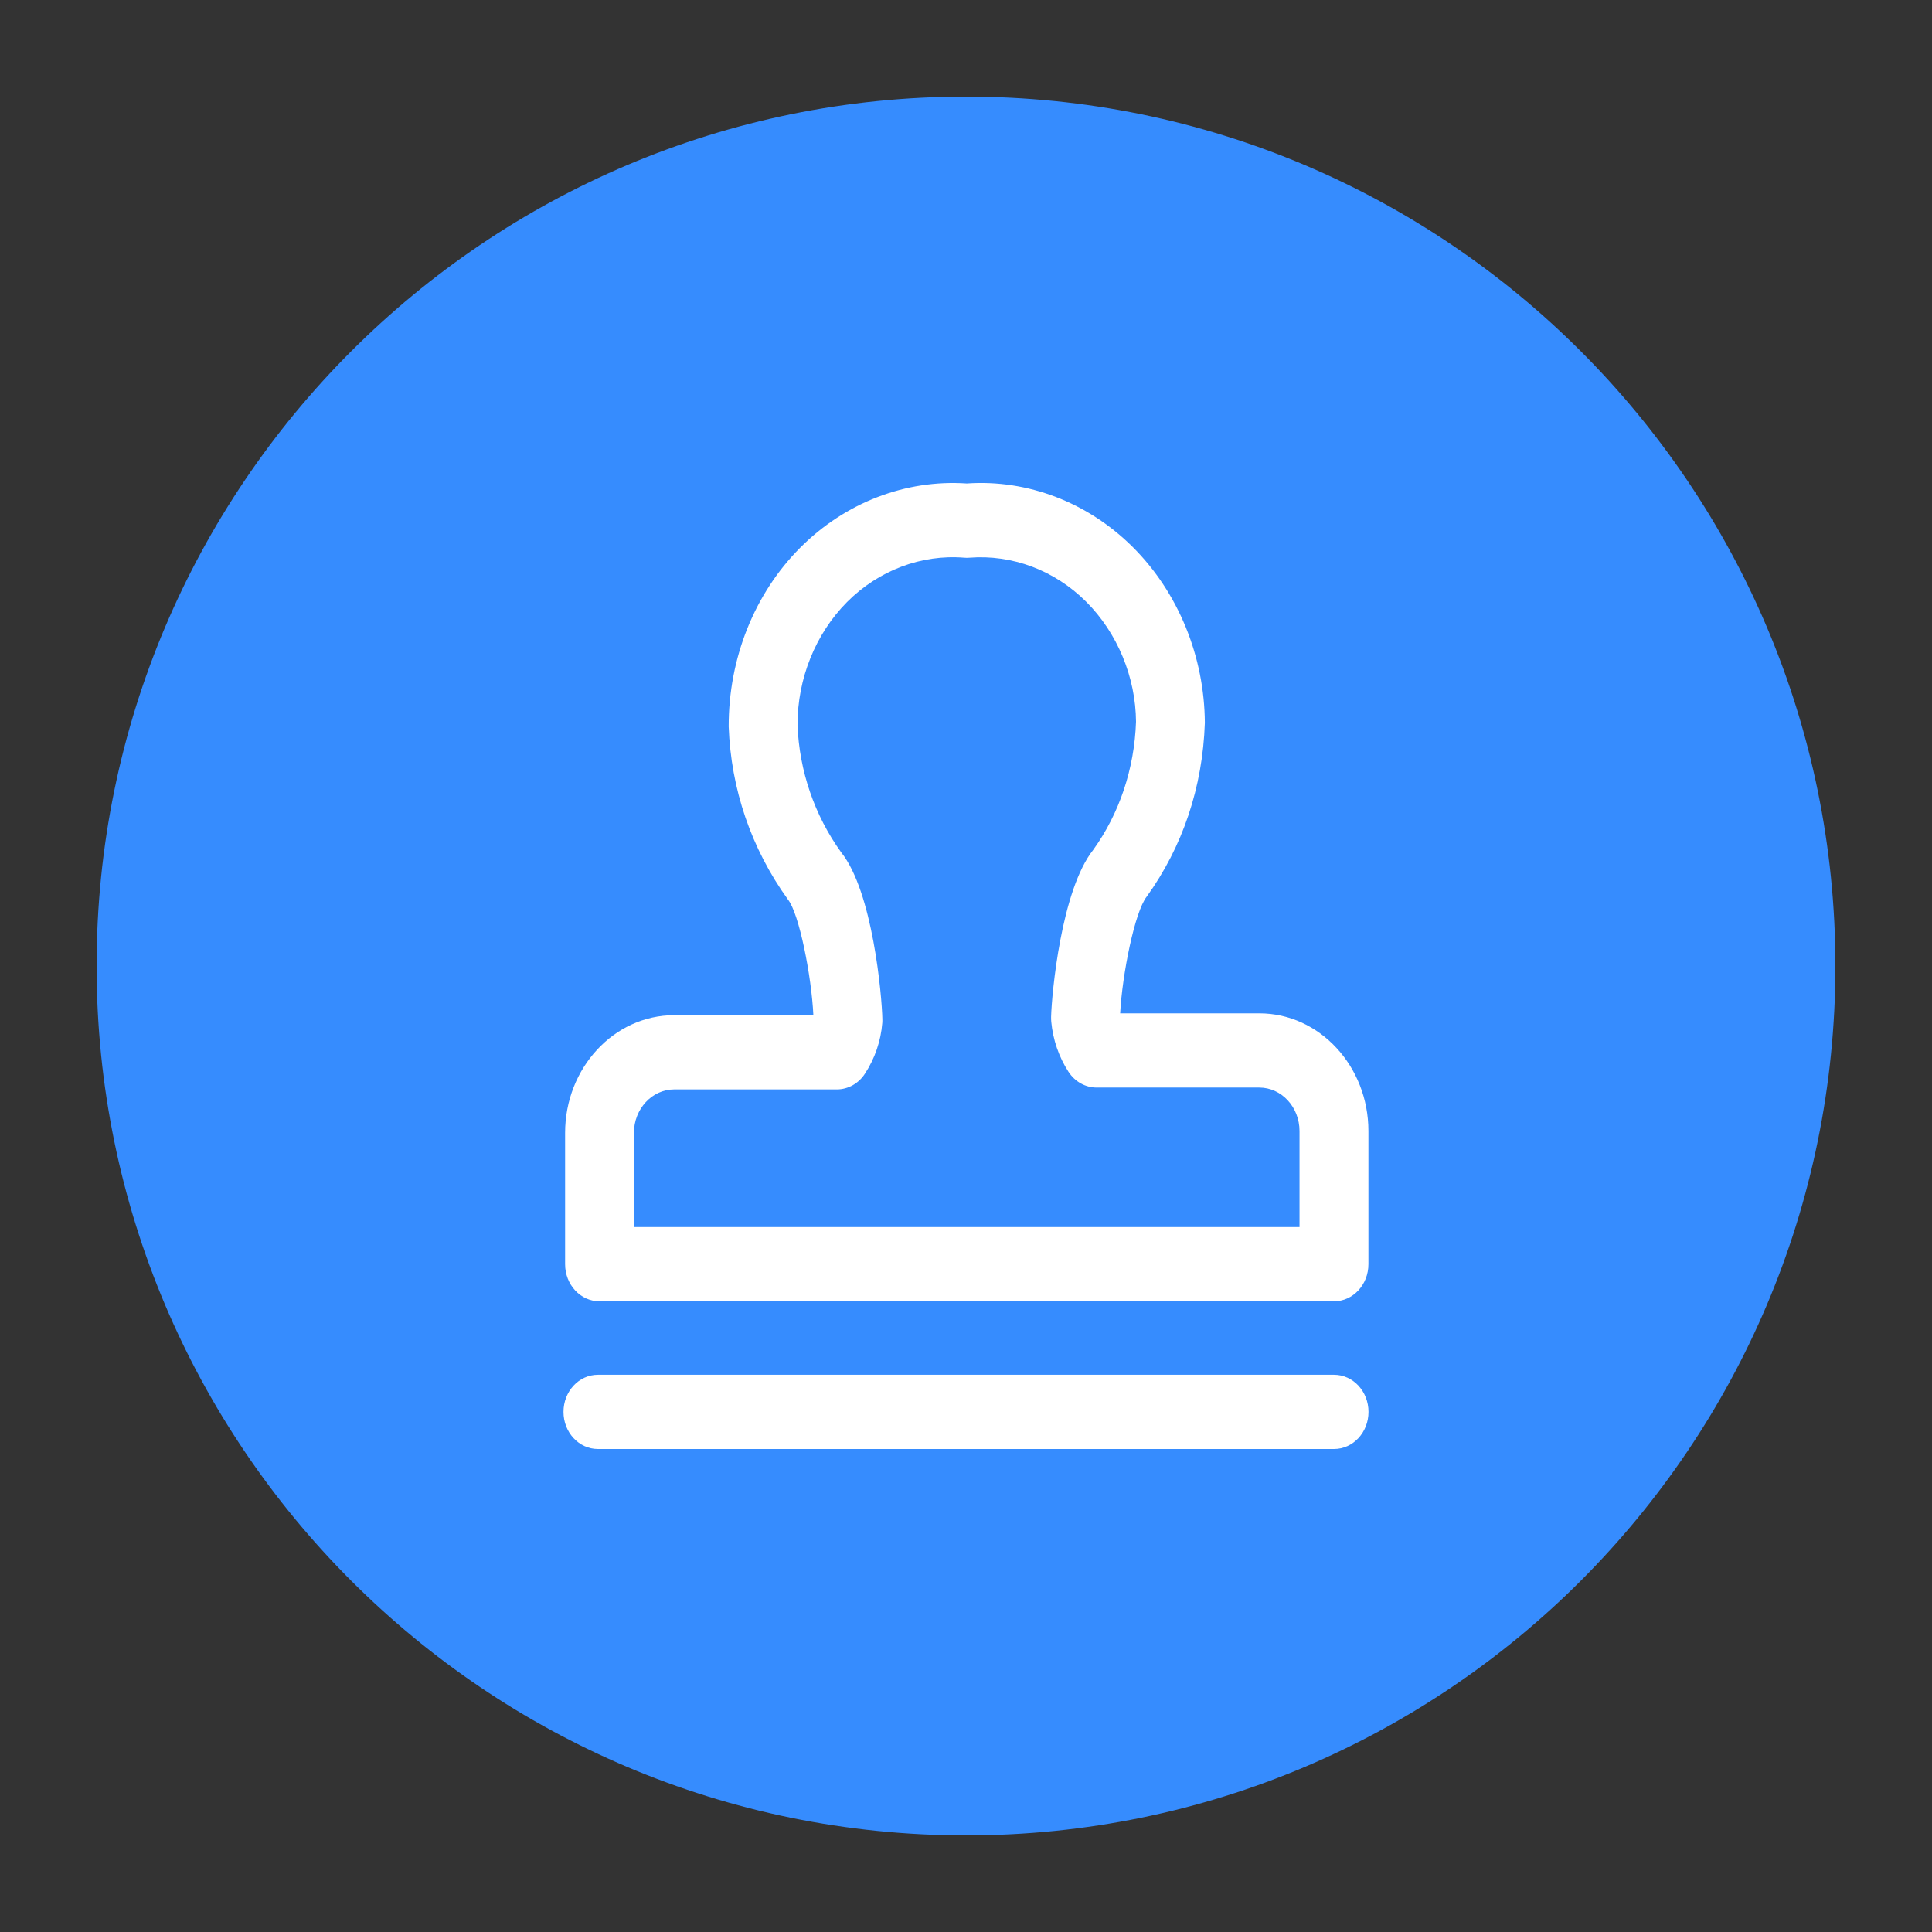 <svg width="24" height="24" viewBox="0 0 24 24" fill="none" xmlns="http://www.w3.org/2000/svg">
<rect x="0" y="0" width="24" height="24" fill="#333333" stroke="none"/>
<path d="M12 22.8C6.035 22.8 1.2 17.965 1.2 12C1.2 6.035 6.035 1.2 12 1.2C17.965 1.2 22.8 6.035 22.8 12C22.8 17.965 17.965 22.8 12 22.8Z" fill="#368CFE"/>
<path d="M16.572 18H7.428C7.191 18 7 17.794 7 17.539C7 17.284 7.191 17.078 7.428 17.078H16.572C16.808 17.078 17 17.284 17 17.539C17 17.794 16.808 18 16.572 18ZM16.571 16.165H7.447C7.211 16.165 7.02 15.959 7.02 15.704V14.073C7.02 13.267 7.628 12.611 8.375 12.611H10.104C10.081 12.125 9.927 11.346 9.788 11.174C9.331 10.539 9.081 9.803 9.052 9.027C9.05 8.177 9.373 7.373 9.939 6.805C10.496 6.245 11.249 5.954 12.01 6.006C12.766 5.953 13.514 6.241 14.071 6.795C14.636 7.358 14.962 8.154 14.967 8.98C14.94 9.781 14.69 10.52 14.245 11.138C14.096 11.326 13.941 12.102 13.915 12.588H15.644C16.391 12.588 16.999 13.244 16.999 14.05V15.704C16.999 15.959 16.808 16.165 16.571 16.165ZM7.875 15.243H16.143V14.05C16.143 13.752 15.919 13.51 15.643 13.51H13.623C13.484 13.51 13.353 13.437 13.273 13.314C13.154 13.131 13.08 12.916 13.059 12.692C13.057 12.672 13.057 12.652 13.057 12.632C13.065 12.341 13.183 11.056 13.582 10.555C13.904 10.107 14.092 9.552 14.112 8.966C14.108 8.414 13.882 7.862 13.491 7.473C13.1 7.084 12.574 6.886 12.042 6.928C12.021 6.93 12 6.93 11.979 6.928C11.445 6.884 10.913 7.086 10.522 7.479C10.13 7.874 9.906 8.43 9.907 9.007C9.929 9.573 10.116 10.126 10.45 10.589C10.841 11.076 10.955 12.366 10.961 12.658C10.962 12.675 10.961 12.692 10.96 12.708C10.942 12.932 10.868 13.149 10.745 13.337C10.706 13.398 10.653 13.447 10.593 13.481C10.532 13.515 10.464 13.533 10.396 13.533H8.375C8.1 13.533 7.875 13.775 7.875 14.073V15.243H7.875Z" fill="white"/>
</svg>
